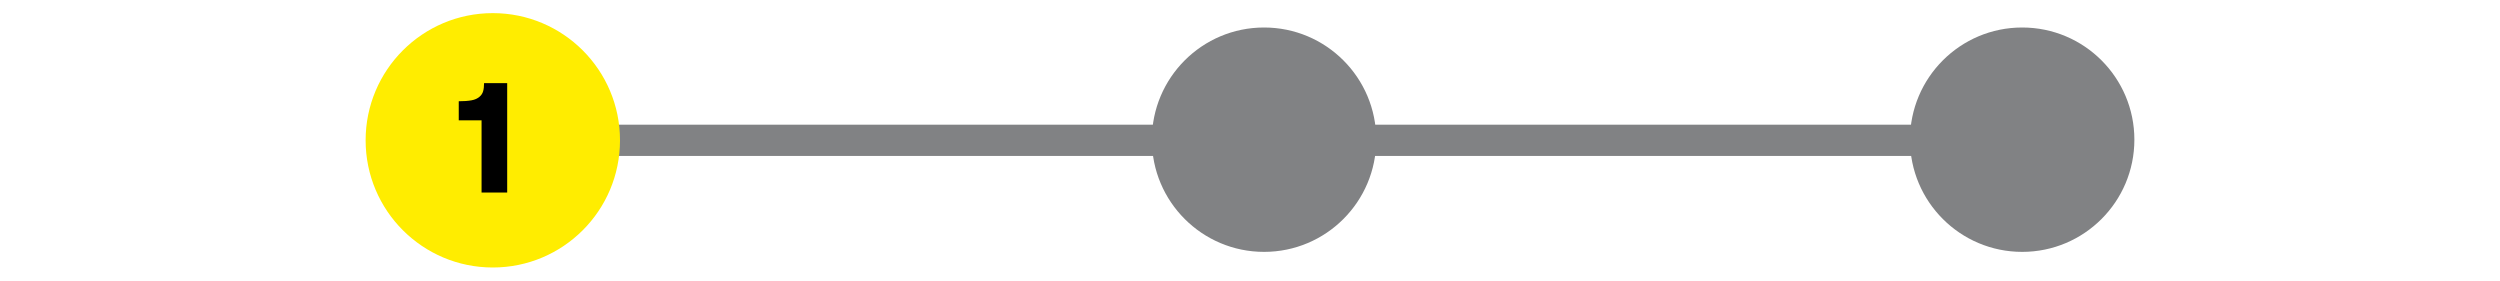 <?xml version="1.0" encoding="utf-8"?>
<!-- Generator: Adobe Illustrator 23.0.2, SVG Export Plug-In . SVG Version: 6.00 Build 0)  -->
<svg version="1.1" id="Layer_1" xmlns="http://www.w3.org/2000/svg" xmlns:xlink="http://www.w3.org/1999/xlink" x="0px" y="0px"
	 viewBox="0 0 800 90" style="enable-background:new 0 0 800 90;" xml:space="preserve">
<style type="text/css">
	.st0{fill:#818284;stroke:#818284;stroke-width:10;stroke-miterlimit:10;}
	.st1{fill:#FFED00;}
	.st2{fill:#818284;}
	.st3{display:none;}
	.st4{display:inline;}
	.st5{display:inline;stroke:#000000;stroke-width:3;stroke-miterlimit:10;}
</style>
<line class="st0" x1="155" y1="44.9" x2="398.4" y2="44.9"/>
<line class="st0" x1="400" y1="44.9" x2="643.4" y2="44.9"/>
<circle class="st1" cx="157.7" cy="44.9" r="40.7"/>
<circle class="st2" cx="404.5" cy="44.7" r="35.9"/>
<g id="nmb1">
	<path d="M146.8,38.5v-6.1c1.6,0,3-0.1,4.1-0.3c1.1-0.2,1.9-0.6,2.5-1.1s1-1.1,1.2-1.8s0.3-1.6,0.3-2.6h7.4v35h-8.2V38.5H146.8z"/>
</g>
<g id="nmb2" class="st3">
	<path class="st4" d="M393,61.6c0-2.8,0.2-5.2,0.7-7.1c0.4-1.9,1.1-3.6,1.9-4.9c0.8-1.3,1.8-2.5,2.9-3.4c1.1-0.9,2.4-1.8,3.7-2.6
		c1-0.6,2-1.2,2.9-1.7c0.9-0.6,1.7-1.1,2.3-1.7c0.7-0.6,1.2-1.2,1.6-1.9c0.4-0.7,0.6-1.5,0.6-2.4c0-1.4-0.4-2.4-1.1-3
		c-0.8-0.6-1.7-0.9-2.9-0.9c-1.3,0-2.3,0.4-3.2,1.2c-0.8,0.8-1.3,2.1-1.3,3.9h-8.1c0-1.6,0.3-3.1,0.8-4.4c0.6-1.4,1.4-2.6,2.4-3.6
		c1.1-1,2.4-1.8,3.9-2.3c1.5-0.6,3.3-0.8,5.3-0.8c1.6,0,3.1,0.2,4.6,0.6c1.5,0.4,2.7,1,3.8,1.9c1.1,0.8,2,1.9,2.6,3.3
		c0.6,1.4,1,2.9,1,4.8c0,1.5-0.3,2.8-1,4c-0.6,1.2-1.4,2.3-2.3,3.2s-1.9,1.8-3,2.5c-1.1,0.7-2,1.3-2.9,1.8c-1.2,0.8-2.2,1.5-3,2.1
		s-1.4,1.1-1.9,1.6s-0.8,1-1,1.6c-0.2,0.5-0.3,1.2-0.3,1.9h15v6.5H393z"/>
</g>
<g id="check1" class="st3">
	
		<rect x="160.9" y="23.3" transform="matrix(0.741 0.672 -0.672 0.741 72.662 -98.412)" class="st5" width="5.9" height="43.2"/>
	
		<rect x="141.4" y="41.2" transform="matrix(-0.672 0.741 -0.741 -0.672 280.224 -19.238)" class="st5" width="5.9" height="22.5"/>
</g>
<g id="check2" class="st3">
	
		<rect x="407.9" y="23.3" transform="matrix(0.741 0.672 -0.672 0.741 136.71 -264.356)" class="st5" width="5.9" height="43.2"/>
	
		<rect x="388.4" y="41.2" transform="matrix(-0.672 0.741 -0.741 -0.672 693.168 -202.19)" class="st5" width="5.9" height="22.5"/>
</g>
<circle class="st2" cx="647.1" cy="44.7" r="35.9"/>
<g id="nmb3" class="st3">
	<path class="st4" d="M633.3,49.9h8.1c0,1.9,0.5,3.4,1.5,4.4c1,1,2.2,1.6,3.8,1.6c1.5,0,2.6-0.5,3.5-1.4s1.2-2,1.2-3.2
		c0-1.5-0.4-2.6-1.1-3.5c-0.8-0.9-2.1-1.3-4-1.3H643v-6.1h3.1c1.8,0,3-0.4,3.7-1.3c0.6-0.8,1-1.9,1-3.2c0-1.3-0.4-2.3-1.1-3
		c-0.7-0.6-1.7-0.9-2.9-0.9c-1.7,0-2.9,0.5-3.5,1.4c-0.6,0.9-0.9,2.2-0.9,3.7h-8.1c0-1.5,0.2-2.9,0.7-4.3c0.5-1.4,1.2-2.5,2.2-3.6
		c1-1,2.3-1.8,3.8-2.4c1.5-0.6,3.4-0.9,5.6-0.9c1.6,0,3.1,0.2,4.6,0.6c1.5,0.4,2.8,1,3.9,1.8s2,1.8,2.6,3.1c0.7,1.2,1,2.7,1,4.3
		c0,2-0.5,3.6-1.5,5c-1,1.4-2.2,2.3-3.6,2.8c0.8,0.3,1.6,0.7,2.3,1.2c0.7,0.5,1.3,1.1,1.8,1.8c0.5,0.7,0.9,1.5,1.3,2.4
		c0.3,0.9,0.5,1.9,0.5,3c0,1.7-0.3,3.1-1,4.4c-0.7,1.3-1.6,2.4-2.8,3.3c-1.2,0.9-2.5,1.6-4,2.1c-1.5,0.5-3.1,0.7-4.8,0.7
		c-2.2,0-4.1-0.3-5.7-0.9s-3.1-1.5-4.2-2.6c-1.2-1.1-2-2.4-2.6-4S633.3,51.7,633.3,49.9z"/>
</g>
<g id="check3" class="st3">
	
		<rect x="649.9" y="23.3" transform="matrix(0.741 0.672 -0.672 0.741 199.461 -426.941)" class="st5" width="5.9" height="43.2"/>
	
		<rect x="630.4" y="41.2" transform="matrix(-0.672 0.741 -0.741 -0.672 1097.753 -381.439)" class="st5" width="5.9" height="22.5"/>
</g>
</svg>
